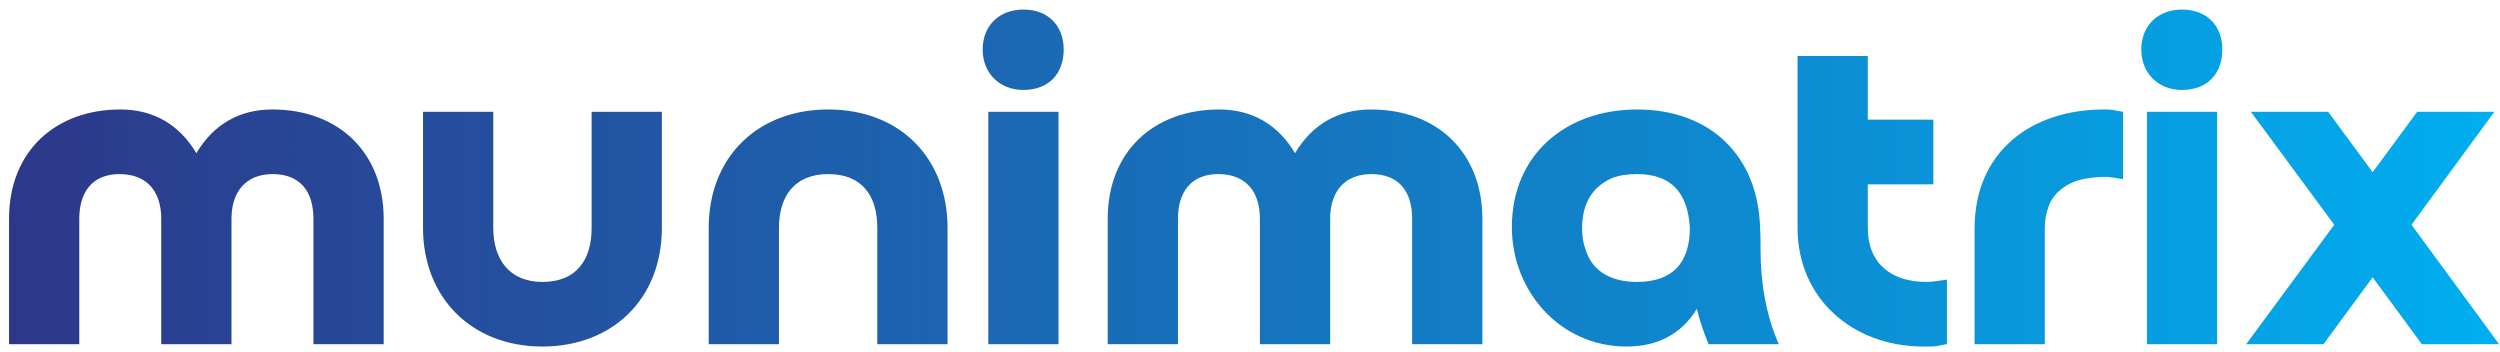 <svg width="142" height="20" viewBox="0 0 142 20" fill="none" xmlns="http://www.w3.org/2000/svg">
<path d="M21.793 12.422V19.551H17.803V12.422C17.803 10.918 17.085 9.888 15.489 9.888C13.92 9.888 13.148 10.944 13.148 12.422V19.551H9.158V12.422C9.158 10.918 8.387 9.888 6.791 9.888C5.221 9.888 4.503 10.944 4.503 12.422V19.551H0.513V12.422C0.513 8.594 3.146 6.218 6.844 6.218C8.732 6.218 10.195 7.089 11.153 8.7C12.111 7.089 13.574 6.218 15.462 6.218C19.293 6.218 21.793 8.726 21.793 12.422ZM33.604 6.35H37.594V12.95C37.594 16.99 34.775 19.683 30.811 19.683C26.741 19.683 24.028 16.858 24.028 12.95V6.35H28.018V12.95C28.018 14.719 28.922 16.013 30.811 16.013C32.753 16.013 33.604 14.746 33.604 12.95V6.35ZM53.821 12.95V19.551H49.831V12.95C49.831 11.129 48.979 9.888 47.037 9.888C45.122 9.888 44.244 11.155 44.244 12.95V19.551H40.254V12.95C40.254 8.885 43.074 6.218 47.037 6.218C51.16 6.218 53.821 9.017 53.821 12.95ZM56.135 6.35H60.125V19.551H56.135V6.35ZM58.13 5.109C56.773 5.109 55.816 4.159 55.816 2.812C55.816 1.439 56.773 0.542 58.13 0.542C59.513 0.542 60.418 1.439 60.418 2.812C60.418 4.212 59.54 5.109 58.13 5.109ZM84.199 12.422V19.551H80.209V12.422C80.209 10.918 79.49 9.888 77.894 9.888C76.325 9.888 75.553 10.944 75.553 12.422V19.551H71.563V12.422C71.563 10.918 70.792 9.888 69.196 9.888C67.626 9.888 66.908 10.944 66.908 12.422V19.551H62.918V12.422C62.918 8.594 65.552 6.218 69.249 6.218C71.138 6.218 72.601 7.089 73.558 8.7C74.516 7.089 75.979 6.218 77.868 6.218C81.698 6.218 84.199 8.726 84.199 12.422ZM95.983 12.95C95.876 11.023 94.999 9.888 92.977 9.888C92.418 9.888 91.939 9.967 91.54 10.125C90.317 10.68 89.865 11.71 89.865 12.977C89.865 13.399 89.918 13.795 90.051 14.139C90.45 15.511 91.647 16.013 92.977 16.013C94.999 16.013 95.983 14.931 95.983 12.95ZM101.037 19.551H97.047C96.781 18.891 96.541 18.231 96.382 17.544C95.477 19.023 94.094 19.683 92.392 19.683C88.588 19.683 85.874 16.515 85.874 12.898C85.874 8.726 89.013 6.218 92.977 6.218C97.206 6.218 99.866 8.911 99.973 12.95C99.999 13.294 99.999 13.69 99.999 14.165C99.999 16.013 100.292 17.861 101.037 19.551ZM109.815 6.799V10.469H106.091V12.95C106.091 14.983 107.448 16.013 109.416 16.013C109.655 16.013 109.868 15.986 110.054 15.96C110.241 15.934 110.4 15.907 110.586 15.881V19.551C110.347 19.577 110.161 19.63 110.028 19.656C109.868 19.683 109.602 19.683 109.256 19.683C105.24 19.683 102.101 16.963 102.101 12.95V3.182H106.091V6.799H109.815ZM116.146 12.95V19.551H112.156V12.977C112.156 8.594 115.401 6.218 119.498 6.218C119.631 6.218 119.817 6.218 120.003 6.244C120.189 6.271 120.402 6.324 120.588 6.35V10.178C120.455 10.152 120.296 10.125 120.11 10.099C119.923 10.073 119.764 10.046 119.631 10.046C118.966 10.046 118.434 10.125 117.981 10.258C117.237 10.521 116.572 11.023 116.332 11.815C116.199 12.158 116.146 12.554 116.146 12.95ZM121.945 6.35H125.935V19.551H121.945V6.35ZM123.94 5.109C122.583 5.109 121.626 4.159 121.626 2.812C121.626 1.439 122.583 0.542 123.94 0.542C125.323 0.542 126.228 1.439 126.228 2.812C126.228 4.212 125.35 5.109 123.94 5.109ZM134.767 15.749L131.973 19.551H127.584L132.585 12.766L127.85 6.35H132.239L134.767 9.782L137.294 6.35H141.683L136.974 12.766L141.949 19.551H137.56L134.767 15.749Z" fill="url(#paint0_linear_201_194)"/>
<defs>
<linearGradient id="paint0_linear_201_194" x1="0.513" y1="0.542" x2="141.949" y2="0.542" gradientUnits="userSpaceOnUse">
<stop stop-color="#2D388A"/>
<stop offset="1" stop-color="#00AEEF"/>
</linearGradient>
</defs>
</svg>
